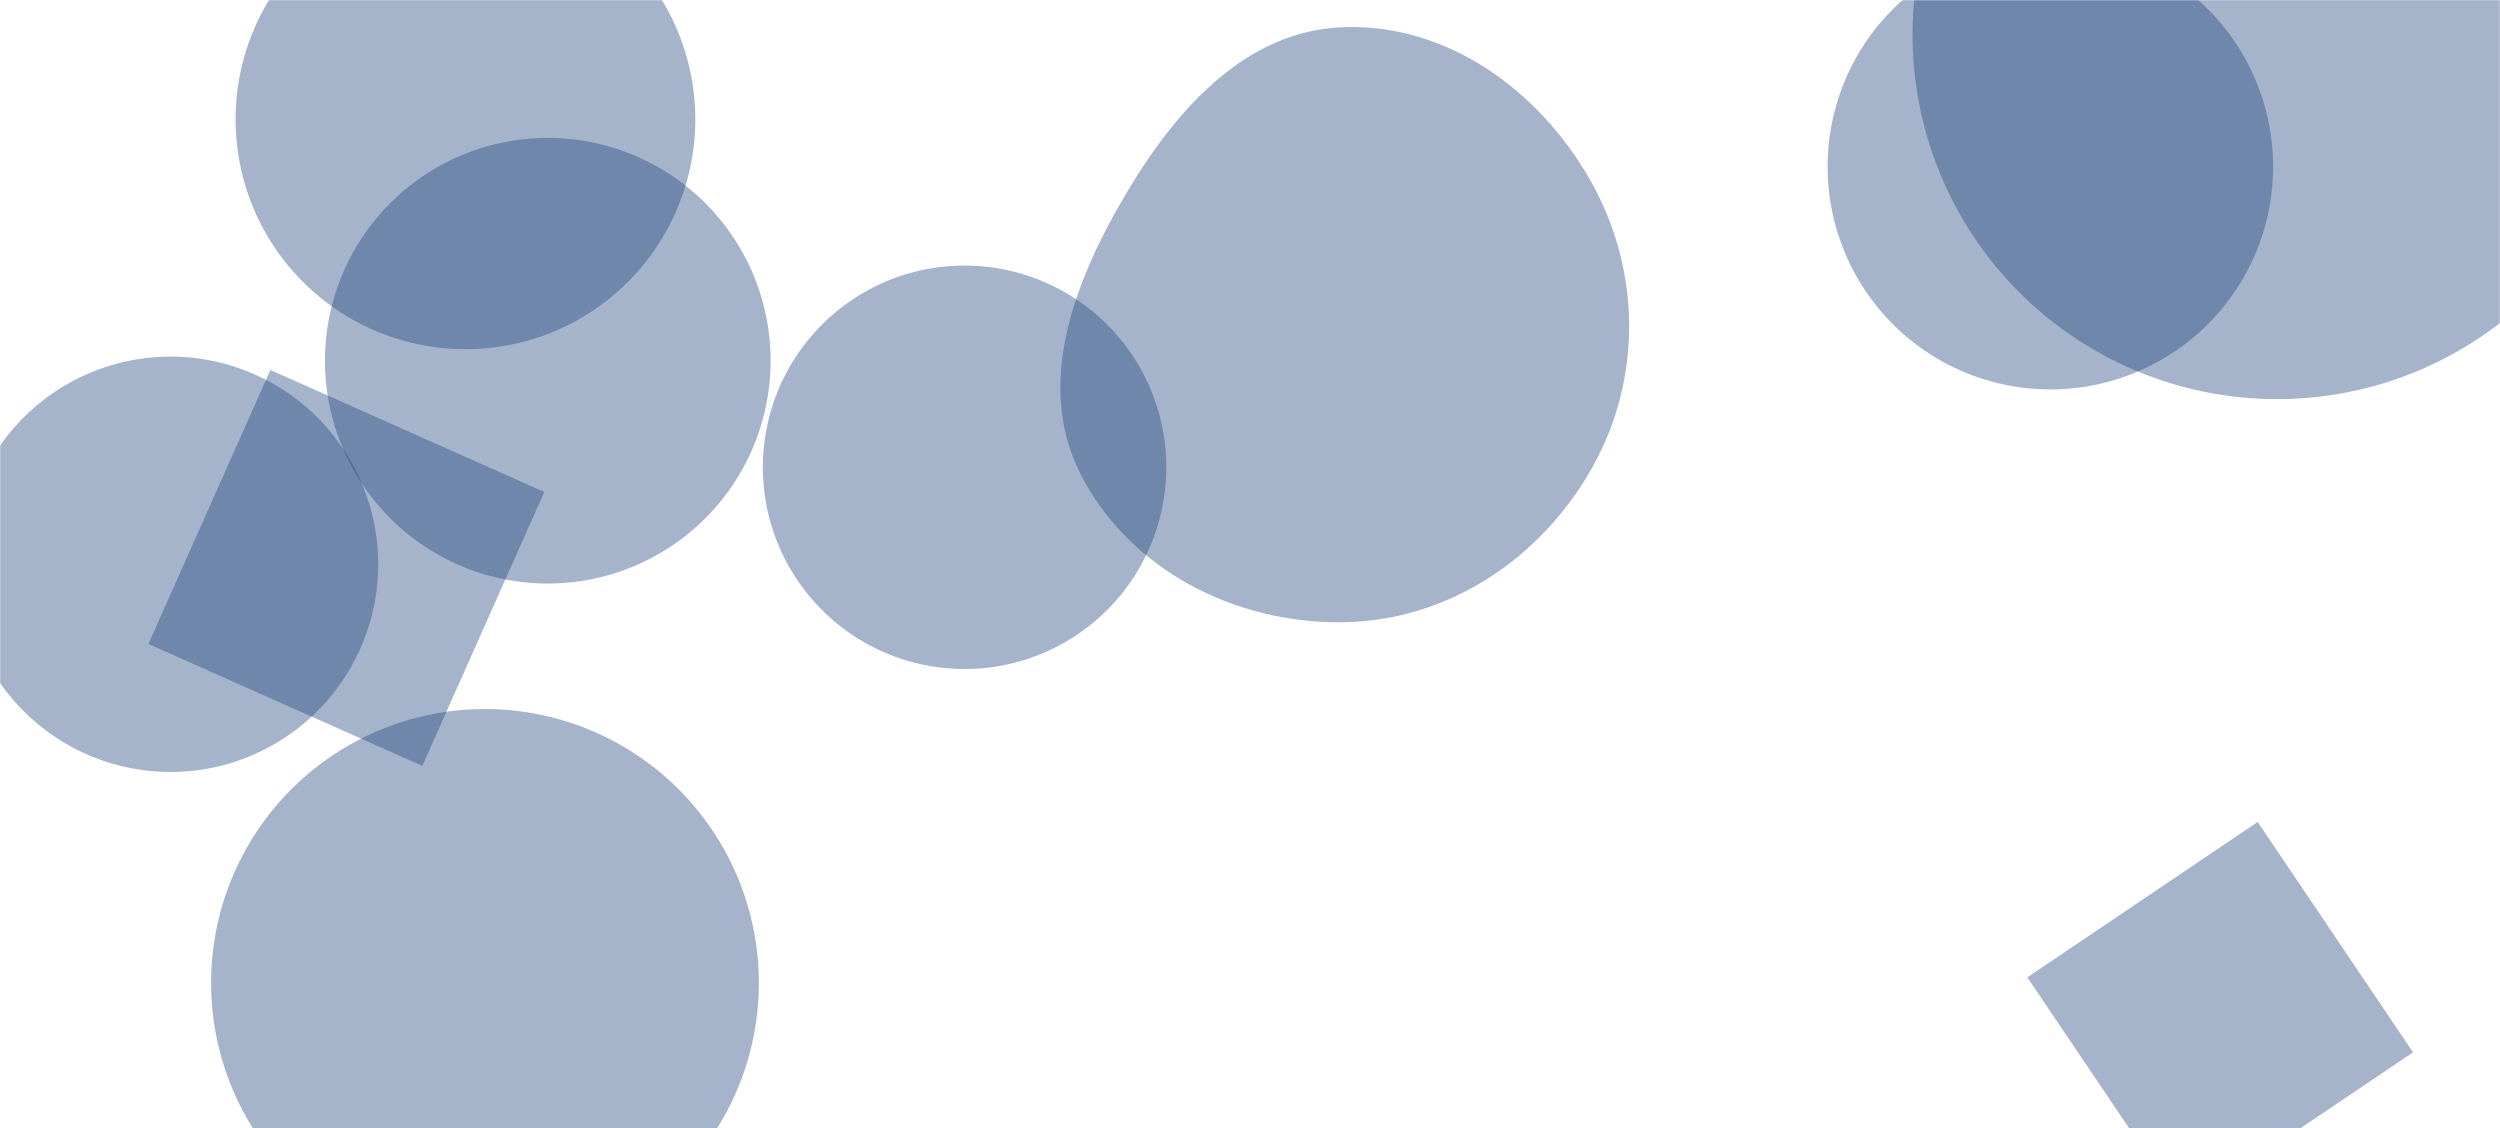 <svg xmlns="http://www.w3.org/2000/svg" version="1.1" xmlns:xlink="http://www.w3.org/1999/xlink" xmlns:svgjs="http://svgjs.com/svgjs" width="1440" height="650" preserveAspectRatio="none" viewBox="0 0 1440 650"><g mask="url(&quot;#SvgjsMask1053&quot;)" fill="none"><path d="M1052.71 96 a128.3 128.3 0 1 0 256.6 0 a128.3 128.3 0 1 0 -256.6 0z" fill="rgba(30, 69, 124, 0.4)" class="triangle-float3"></path><path d="M187.18 207.77 a128.34 128.34 0 1 0 256.68 0 a128.34 128.34 0 1 0 -256.68 0z" fill="rgba(30, 69, 124, 0.4)" class="triangle-float3"></path><path d="M439.41 269.16 a116.19 116.19 0 1 0 232.38 0 a116.19 116.19 0 1 0 -232.38 0z" fill="rgba(30, 69, 124, 0.4)" class="triangle-float2"></path><path d="M1101.63 19.92 a209.97 209.97 0 1 0 419.94 0 a209.97 209.97 0 1 0 -419.94 0z" fill="rgba(30, 69, 124, 0.4)" class="triangle-float3"></path><path d="M773.817,358.411C834.172,357.494,887.752,321.77,917.236,269.099C946.028,217.663,945.196,155.412,916.167,104.11C886.678,51.996,833.66,13.575,773.817,15.64C716.797,17.608,676.374,64.159,647.526,113.382C618.241,163.35,596.115,222.092,622.649,273.573C651.022,328.622,711.893,359.351,773.817,358.411" fill="rgba(30, 69, 124, 0.4)" class="triangle-float3"></path><path d="M313.515 283.372L155.729 213.121 85.479 370.907 243.264 441.157z" fill="rgba(30, 69, 124, 0.4)" class="triangle-float3"></path><path d="M-21.4 325.03 a119.62 119.62 0 1 0 239.24 0 a119.62 119.62 0 1 0 -239.24 0z" fill="rgba(30, 69, 124, 0.4)" class="triangle-float2"></path><path d="M1257.236 695.615L1389.91 606.125 1300.42 473.452 1167.747 562.941z" fill="rgba(30, 69, 124, 0.4)" class="triangle-float2"></path><path d="M135.71 68.74 a132.39 132.39 0 1 0 264.78 0 a132.39 132.39 0 1 0 -264.78 0z" fill="rgba(30, 69, 124, 0.4)" class="triangle-float1"></path><path d="M121.6 566.17 a157.75 157.75 0 1 0 315.5 0 a157.75 157.75 0 1 0 -315.5 0z" fill="rgba(30, 69, 124, 0.4)" class="triangle-float2"></path></g><defs><mask id="SvgjsMask1053"><rect width="1440" height="650" fill="#ffffff"></rect></mask><style>
            @keyframes float1 {
                0%{transform: translate(0, 0)}
                50%{transform: translate(-10px, 0)}
                100%{transform: translate(0, 0)}
            }

            .triangle-float1 {
                animation: float1 5s infinite;
            }

            @keyframes float2 {
                0%{transform: translate(0, 0)}
                50%{transform: translate(-5px, -5px)}
                100%{transform: translate(0, 0)}
            }

            .triangle-float2 {
                animation: float2 4s infinite;
            }

            @keyframes float3 {
                0%{transform: translate(0, 0)}
                50%{transform: translate(0, -10px)}
                100%{transform: translate(0, 0)}
            }

            .triangle-float3 {
                animation: float3 6s infinite;
            }
        </style></defs></svg>